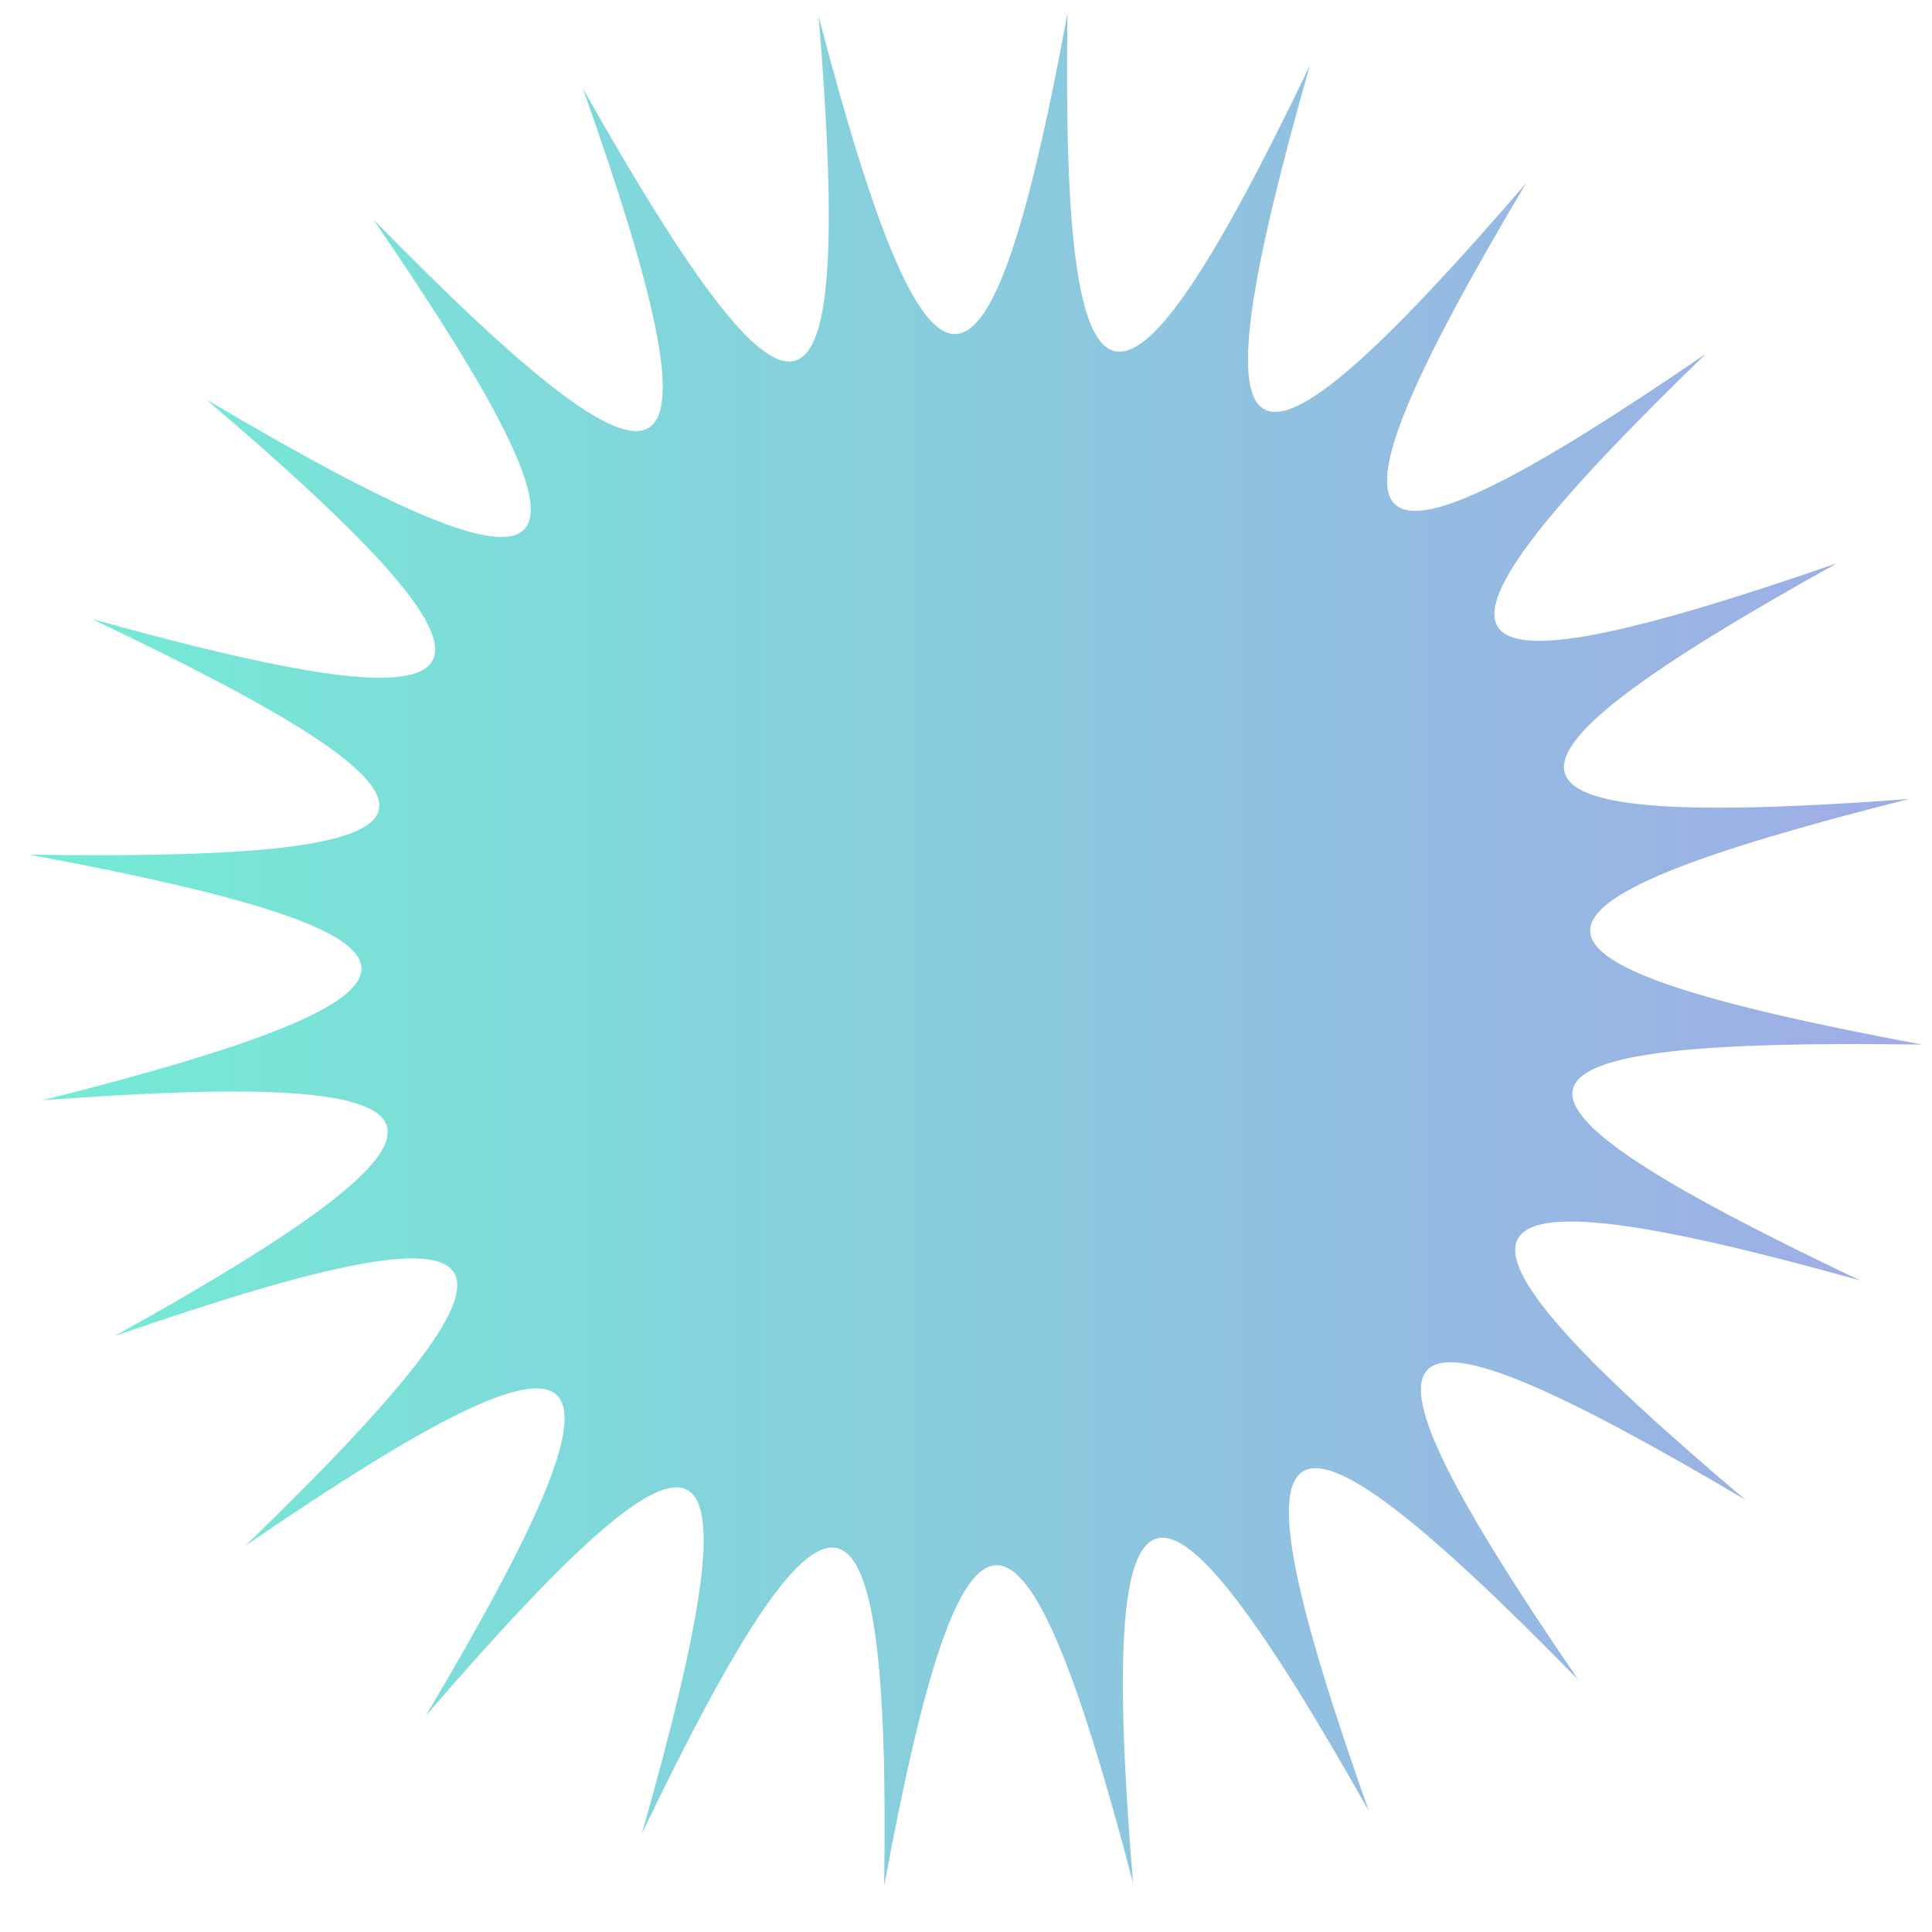 <svg xmlns="http://www.w3.org/2000/svg" width="200" height="200" fill="none" viewBox="0 0 59 58"><path fill="url(&quot;#SvgjsLinearGradient1024&quot;)" d="M58.3 23.9c-13.4 1-13.9-.7-2.2-7.2-12.7 4.4-13.6 2.9-4-6.4-11.1 7.6-12.4 6.4-5.5-5.2-8.8 10.2-10.3 9.4-6.6-3.6-5.8 12.1-7.6 11.7-7.4-1.6-2.4 13-4.2 13.1-7.6.1 1.1 13.4-.6 13.9-7.2 2.2 4.5 12.7 3 13.6-6.4 4 7.6 11.1 6.4 12.3-5.1 5.5 10.2 8.7 9.4 10.3-3.5 6.7C15 24.2 14.6 25.8.9 25.6c13.4 2.5 13.5 4.2.4 7.5 13.4-1 13.9.7 2.2 7.2 12.7-4.4 13.6-2.9 4 6.4 11.1-7.6 12.4-6.4 5.5 5.2 8.8-10.2 10.3-9.4 6.6 3.6 5.8-12.1 7.6-11.7 7.4 1.6 2.4-13 4.2-13.1 7.6-.1-1.1-13.4.6-13.9 7.2-2.2-4.5-12.7-3-13.6 6.4-4-7.6-11.1-6.4-12.3 5.1-5.5-10.3-8.7-9.4-10.3 3.5-6.7-12.2-5.8-11.8-7.4 1.9-7.2-13.4-2.5-13.5-4.2-.4-7.5Z"></path><defs><linearGradient id="SvgjsLinearGradient1024"><stop stop-color="#74ebd5" offset="0"></stop><stop stop-color="#9face6" offset="1"></stop></linearGradient></defs></svg>